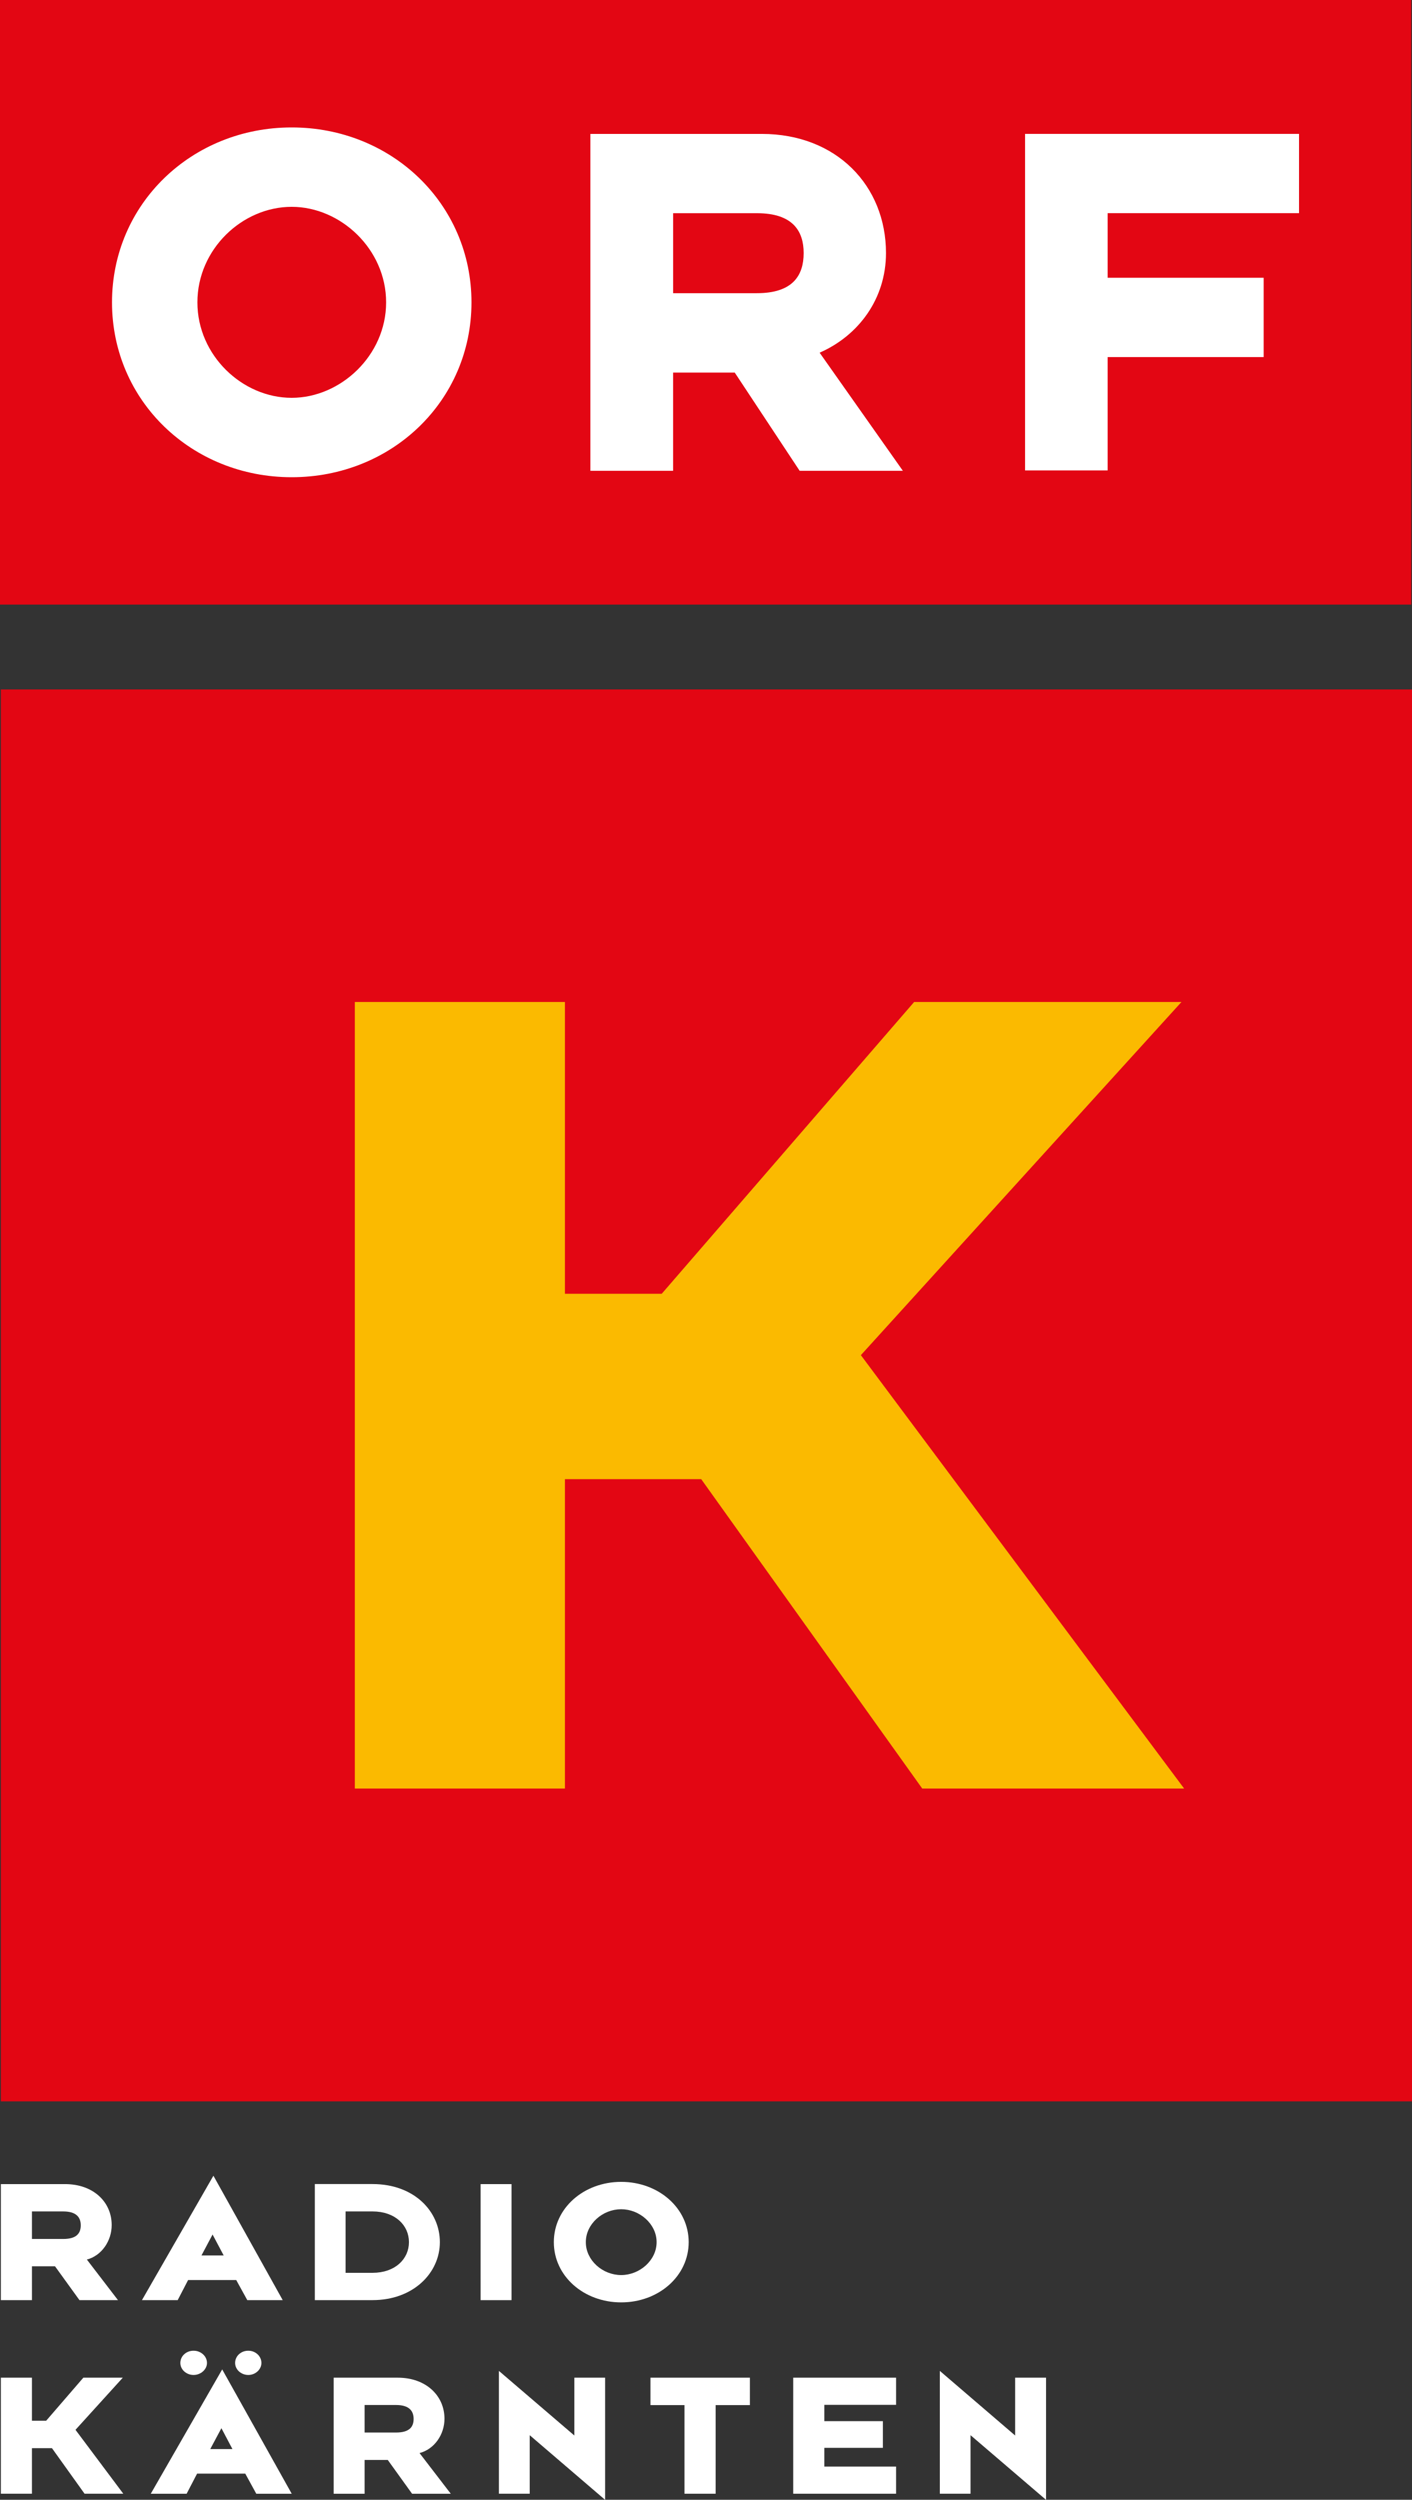 <svg enable-background="new 0 0 595.28 841.89" version="1.1" viewBox="0 0 447.6 792" xmlns="http://www.w3.org/2000/svg">
 <rect x="0" y="0" width="447.6" height="792" fill="#333333" stroke="none"/>
 <g fill="#fff">
  <g transform="matrix(1.043 0 0 1.043 -91.333 -43.033)" fill="#fff">
   <polygon points="124.89 763.52 112.9 763.52 101.6 776.6 97.272 776.6 97.272 763.52 87.831 763.52 87.831 798.77 97.272 798.77 97.272 784.93 103.36 784.93 113.27 798.77 125.04 798.77 110.51 779.36"/>
   <g fill-rule="evenodd">
    <path d="m158.21 785.2h-6.739l3.387-6.336zm18.02 13.575-21.13-37.767-21.708 37.767h10.896l3.181-6.114h14.639l3.351 6.114h10.776zm-25.757-39.724c0-2.08-1.86-3.72-4.075-3.72-2.249 0-4.02 1.64-4.02 3.72 0 1.957 1.772 3.644 4.02 3.644 2.215-1e-4 4.075-1.687 4.075-3.644m16.548 0c0-2.08-1.811-3.72-3.976-3.72-2.262 0-4.02 1.64-4.02 3.72 0 1.957 1.761 3.644 4.02 3.644 2.165-1e-4 3.976-1.687 3.976-3.644"/>
    <path d="m213.28 776.05c0 2.359-1.212 4.132-5.346 4.132h-9.551v-8.365h9.551c4.134-1e-4 5.346 1.945 5.346 4.233m11.287 22.723-9.492-12.353c4.527-1.175 7.584-5.65 7.584-10.42 0-7.02-5.625-12.477-14.163-12.477h-19.519v35.25h9.406v-10.262h7.04l7.388 10.262h11.752z"/>
   </g>
   <polygon points="248.56 780.99 271.48 800.63 271.48 763.52 262.13 763.52 262.13 781.09 239.2 761.46 239.2 798.77 248.56 798.77"/>
   <polygon points="305.07 771.85 315.48 771.85 315.48 763.52 285.26 763.52 285.26 771.85 295.6 771.85 295.6 798.77 305.07 798.77"/>
   <polygon points="338.1 784.83 355.9 784.83 355.9 776.73 338.1 776.73 338.1 771.77 359.91 771.77 359.91 763.52 328.65 763.52 328.65 798.77 359.91 798.77 359.91 790.52 338.1 790.52"/>
   <polygon points="382.54 780.99 405.49 800.63 405.49 763.52 396.1 763.52 396.1 781.09 373.21 761.46 373.21 798.77 382.54 798.77"/>
   <g fill-rule="evenodd">
    <path d="m112.11 717.24c0 2.372-1.212 4.146-5.333 4.146h-9.503v-8.367h9.503c4.121 0 5.333 1.91 5.333 4.221m11.314 22.724-9.456-12.327c4.525-1.187 7.546-5.701 7.546-10.47 0-7.02-5.577-12.451-14.188-12.451h-19.493v35.25h9.442v-10.286h7.01l7.437 10.286h11.705z"/>
    <path d="m155.55 726.39h-6.751l3.376-6.36zm17.943 13.575-21.063-37.791-21.72 37.791h10.86l3.167-6.103h14.628l3.364 6.103z"/>
    <path d="m211.86 722.35c0 5.088-4.17 9.319-11.07 9.319h-8.195v-18.652h8.195c6.898 0 11.07 4.221 11.07 9.333m9.395 0c0-9.333-7.781-17.648-20.463-17.648h-17.539v35.26h17.539c12.427 0 20.463-8.292 20.463-17.612"/>
   </g>
   <rect x="233.63" y="704.72" width="9.404" height="35.25"/>
   <path d="m287.13 722.35c0 5.552-5.188 10-10.764 10-5.638 0-10.75-4.453-10.75-10s5.112-10 10.75-10c5.576 0 10.764 4.454 10.764 10m9.748 0c0-10.335-9.149-18.31-20.512-18.31-11.375 0-20.474 7.975-20.474 18.31 0 10.323 9.1 18.298 20.474 18.298 11.363 0 20.512-7.974 20.512-18.298" fill-rule="evenodd"/>
  </g>
 </g>
 <g stroke-width="1.043">
  <rect x="-4.1829e-7" y="4.4941e-7" width="447.35" height="191.55" fill="#e30613"/>
  <path d="m324.94 149.05h26.179v-35.917h49.458v-25.125h-49.458v-20.474h60.67v-25.115h-86.848v106.62zm-202.54-53.254c0 16.823-14.426 30.246-29.937 30.246-15.64 0-29.889-13.426-29.889-30.246 0-16.865 14.249-30.267 29.889-30.267 15.512 1.05e-4 29.937 13.408 29.937 30.267m27.057 0c0-31.245-25.321-55.423-56.994-55.423-31.623 0-56.956 24.186-56.956 55.423 0 31.26 25.334 55.403 56.956 55.403 31.673 0 56.994-24.145 56.994-55.403m37.693 53.369h26.22v-31.119h19.543l20.575 31.119h32.72l-26.391-37.421c12.385-5.429 21.037-17.112 21.037-31.571 0-21.265-15.626-37.745-39.377-37.745h-54.328v106.73zm52.758-56.268h-26.531v-25.353h26.531c11.38 0 14.85 5.631 14.85 12.63 0 7.138-3.47 12.718-14.85 12.718" fill="#fff" fill-rule="evenodd"/>
 </g>
 <rect x=".271" y="218.44" width="447.33" height="447.33" fill="#e30613" stroke-width="1.043"/>
 <polygon transform="matrix(1.043 0 0 1.043 -91.333 -43.033)" points="446.65 345.63 365.4 345.63 288.68 434.27 259.27 434.27 259.27 345.63 195.41 345.63 195.41 584.56 259.27 584.56 259.27 490.58 300.69 490.58 367.86 584.56 447.46 584.56 349.21 452.91" fill="#fbba00"/>
</svg>
